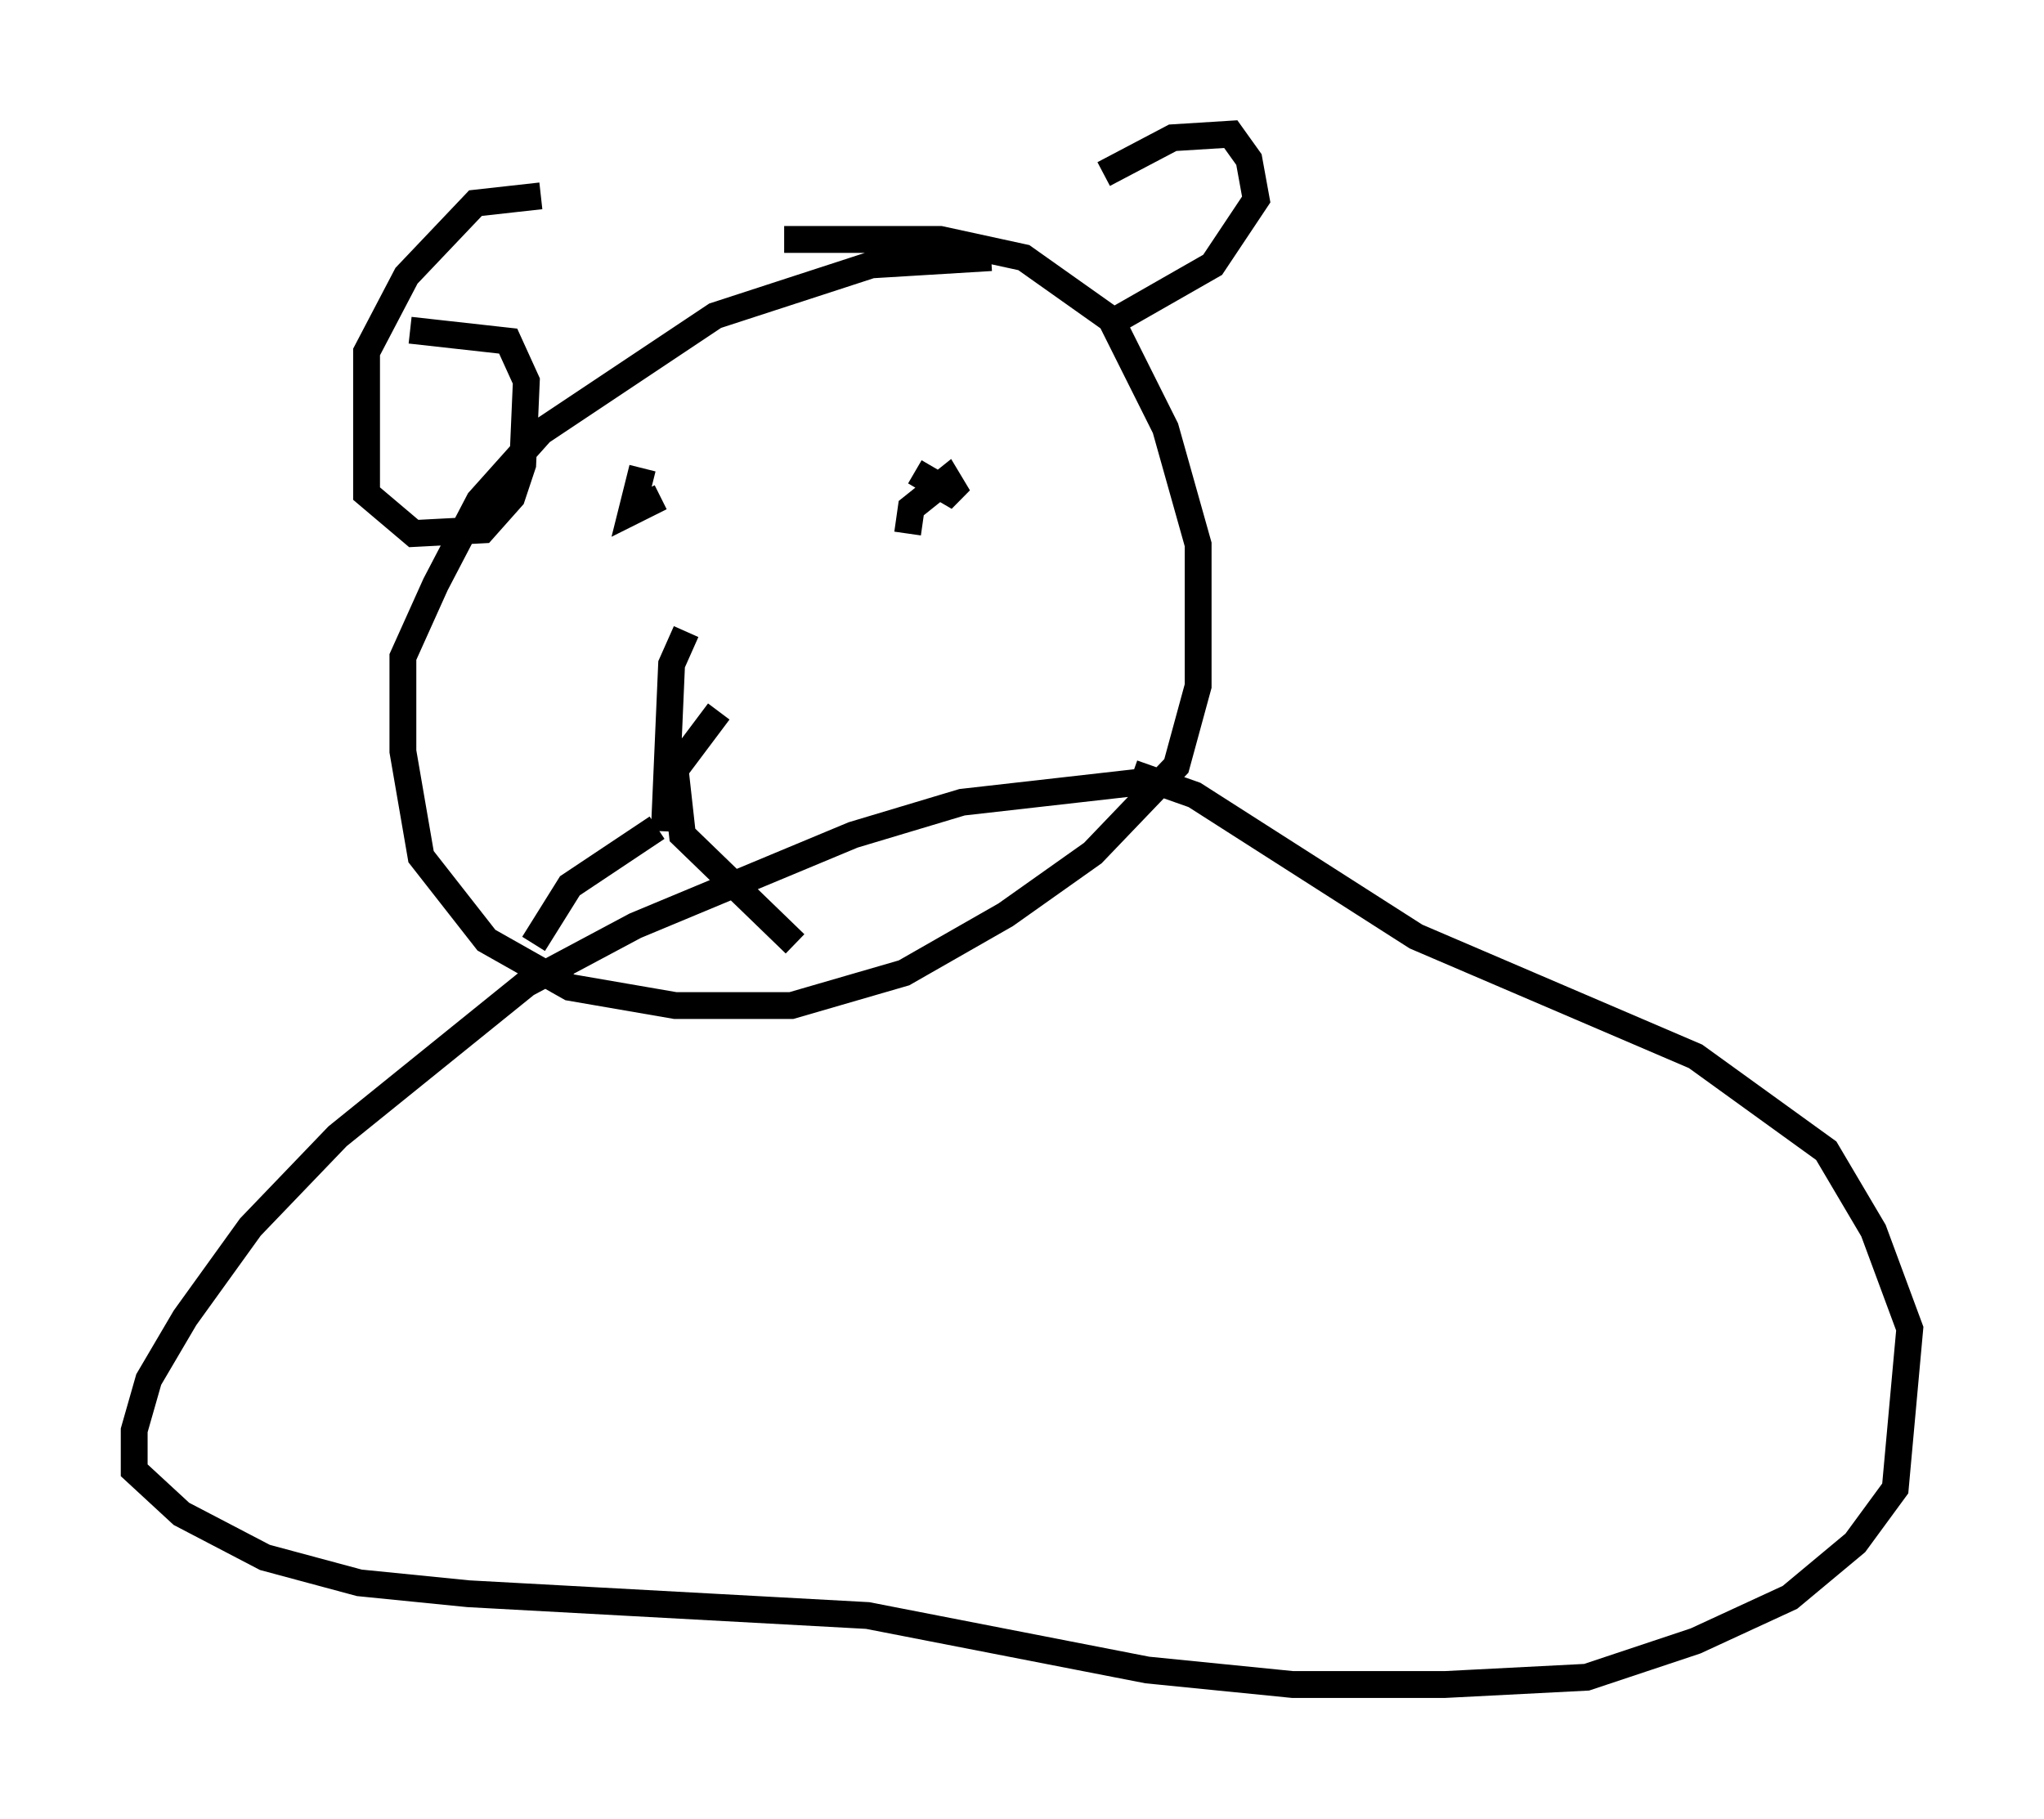 <?xml version="1.0" encoding="utf-8" ?>
<svg baseProfile="full" height="67.78" version="1.1" width="76.17" xmlns="http://www.w3.org/2000/svg" xmlns:ev="http://www.w3.org/2001/xml-events" xmlns:xlink="http://www.w3.org/1999/xlink"><defs /><rect fill="white" height="67.78" width="76.17" x="0" y="0" /><path d="M38.288, 10.007 m-1.353, -0.406 l-4.465, 0.271 -5.819, 1.894 l-6.495, 4.33 -2.3, 2.571 l-1.624, 3.112 -1.218, 2.706 l0.0, 3.518 0.677, 3.924 l2.436, 3.112 3.112, 1.759 l3.924, 0.677 4.33, 0.0 l4.195, -1.218 3.789, -2.165 l3.248, -2.3 3.112, -3.248 l0.812, -2.977 0.0, -5.277 l-1.218, -4.33 -2.03, -4.059 l-3.248, -2.3 -3.112, -0.677 l-5.819, 0.0 m13.802, 20.162 l-7.172, 0.812 -4.059, 1.218 l-8.119, 3.383 -4.059, 2.165 l-7.036, 5.683 -3.248, 3.383 l-2.436, 3.383 -1.353, 2.3 l-0.541, 1.894 0.0, 1.488 l1.759, 1.624 3.112, 1.624 l3.518, 0.947 4.059, 0.406 l14.885, 0.812 10.419, 2.03 l5.413, 0.541 5.683, 0.0 l5.277, -0.271 4.059, -1.353 l3.518, -1.624 2.436, -2.03 l1.488, -2.03 0.541, -5.954 l-1.353, -3.654 -1.759, -2.977 l-4.871, -3.518 -10.419, -4.465 l-8.254, -5.277 -2.3, -0.812 m-1.083, -22.327 l2.571, -1.353 2.165, -0.135 l0.677, 0.947 0.271, 1.488 l-1.624, 2.436 -3.789, 2.165 m-21.245, -4.736 l-2.436, 0.271 -2.571, 2.706 l-1.488, 2.842 0.0, 5.277 l1.759, 1.488 2.571, -0.135 l1.083, -1.218 0.406, -1.218 l0.135, -3.112 -0.677, -1.488 l-3.654, -0.406 m8.66, 5.142 l-0.406, 1.624 1.083, -0.541 m9.472, -0.947 l1.624, 0.947 -0.406, -0.677 l-1.353, 1.083 -0.135, 0.947 m-8.254, 3.654 l-0.541, 1.218 -0.271, 6.225 m-0.271, -0.135 l-3.248, 2.165 -1.353, 2.165 m6.901, -8.66 l-1.624, 2.165 0.271, 2.436 l4.195, 4.059 " fill="none" stroke="black" stroke-width="1" /></svg>